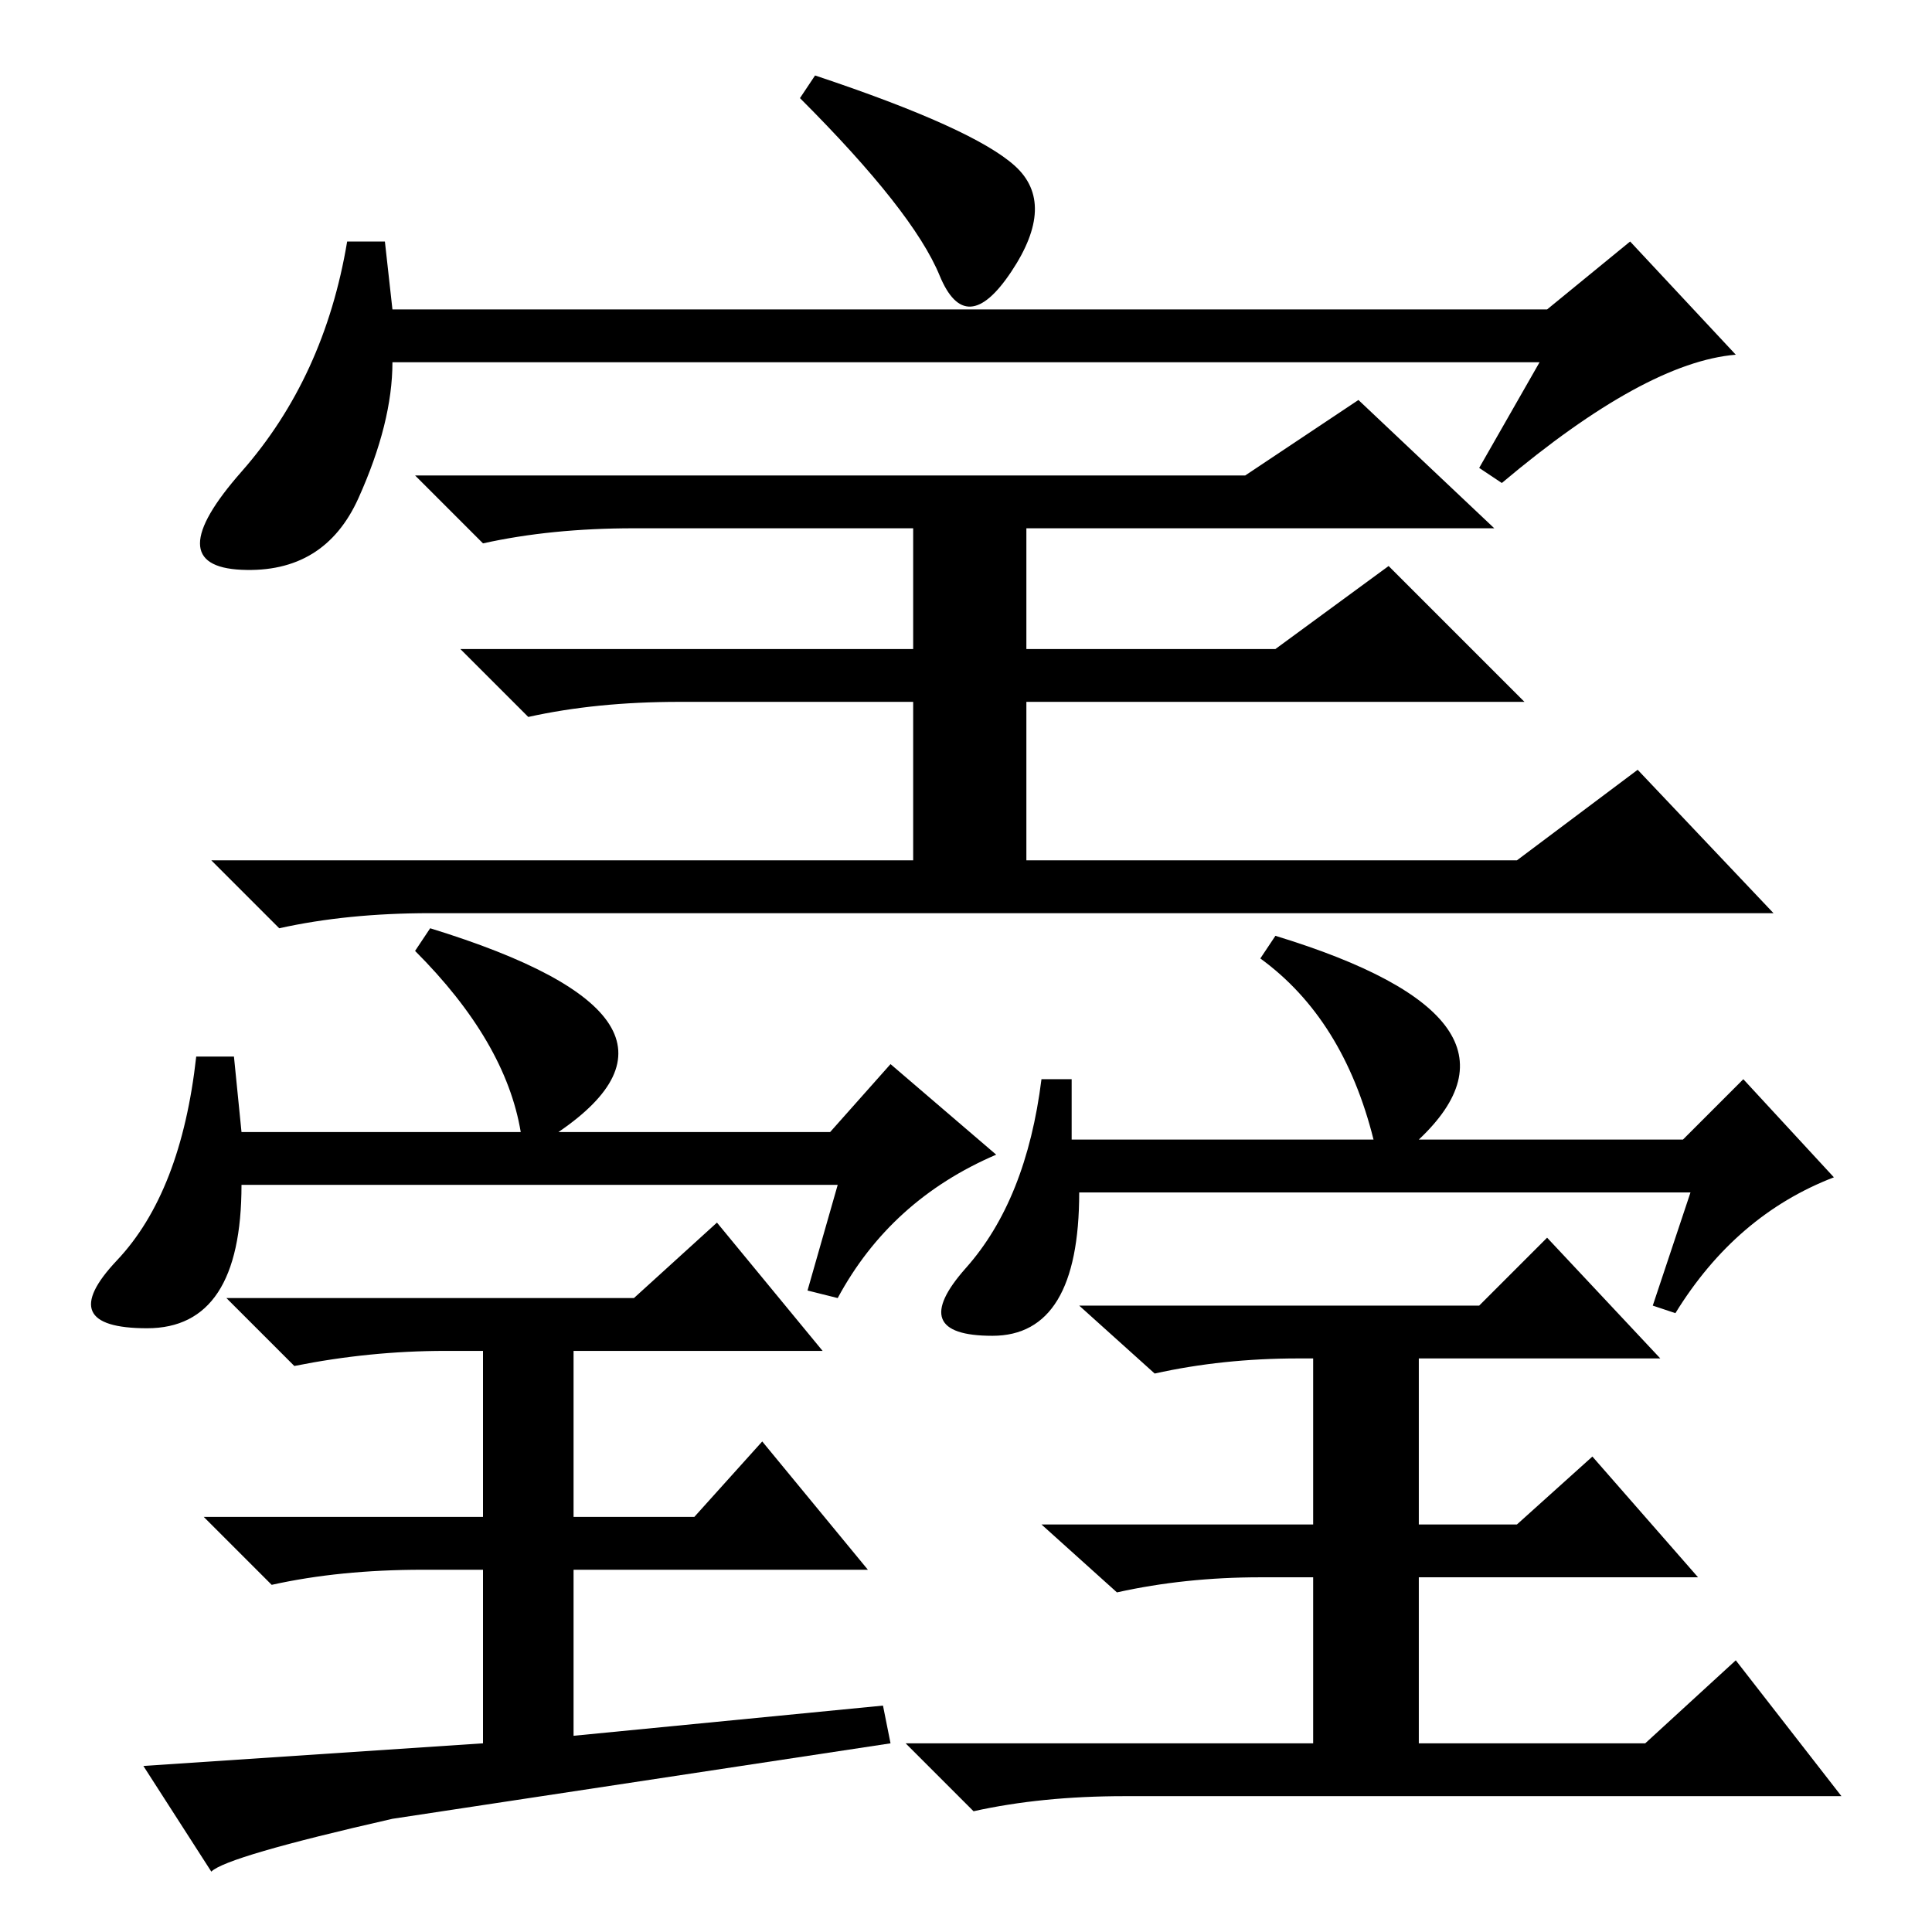<?xml version="1.0" standalone="no"?>
<!DOCTYPE svg PUBLIC "-//W3C//DTD SVG 1.1//EN" "http://www.w3.org/Graphics/SVG/1.1/DTD/svg11.dtd" >
<svg xmlns="http://www.w3.org/2000/svg" xmlns:xlink="http://www.w3.org/1999/xlink" version="1.1" viewBox="0 -36 256 256">
  <g transform="matrix(1 0 0 -1 0 220)">
   <path fill="currentColor"
d="M52 215h153l11 9l14 -15q-12 -1 -31 -17l-3 2l8 14h-152q0 -8 -4.5 -18t-15.5 -9.5t0 13t14 30.5h5zM57 135q-11 0 -20 -2l-9 9h93v21h-31q-11 0 -20 -2l-9 9h60v16h-37q-11 0 -20 -2l-9 9h110l15 10l18 -17h-62v-16h33l15 11l18 -18h-66v-21h65l16 12l18 -19h-178z
M134.5 234q5.5 -5 -0.5 -14t-9.5 -0.5t-18.5 23.5l2 3q21 -7 26.5 -12zM111 99h-79q0 -19 -12.5 -19t-4 9t10.5 27h5l1 -10h37q-2 12 -14 24l2 3q39 -12 17 -27h36l8 9l14 -12q-14 -6 -21 -19l-4 1zM95 94l14 -17h-33v-22h16l9 10l14 -17h-39v-22l41 4l1 -5l-66 -10
q-22 -5 -24 -7l-9 14l45 3v23h-8q-11 0 -20 -2l-9 9h37v22h-5q-10 0 -20 -2l-9 9h54zM224 98h-81q0 -19 -11.5 -19t-3.5 9t10 25h4v-8h40q-4 16 -15 24l2 3q36 -11 19 -27h35l8 8l12 -13q-13 -5 -21 -18l-3 1zM205 92l15 -16h-32v-22h13l10 9l14 -16h-37v-22h30l12 11
l14 -18h-95q-11 0 -20 -2l-9 9h54v22h-7q-10 0 -19 -2l-10 9h36v22h-2q-10 0 -19 -2l-10 9h53z" />
  </g>

</svg>
